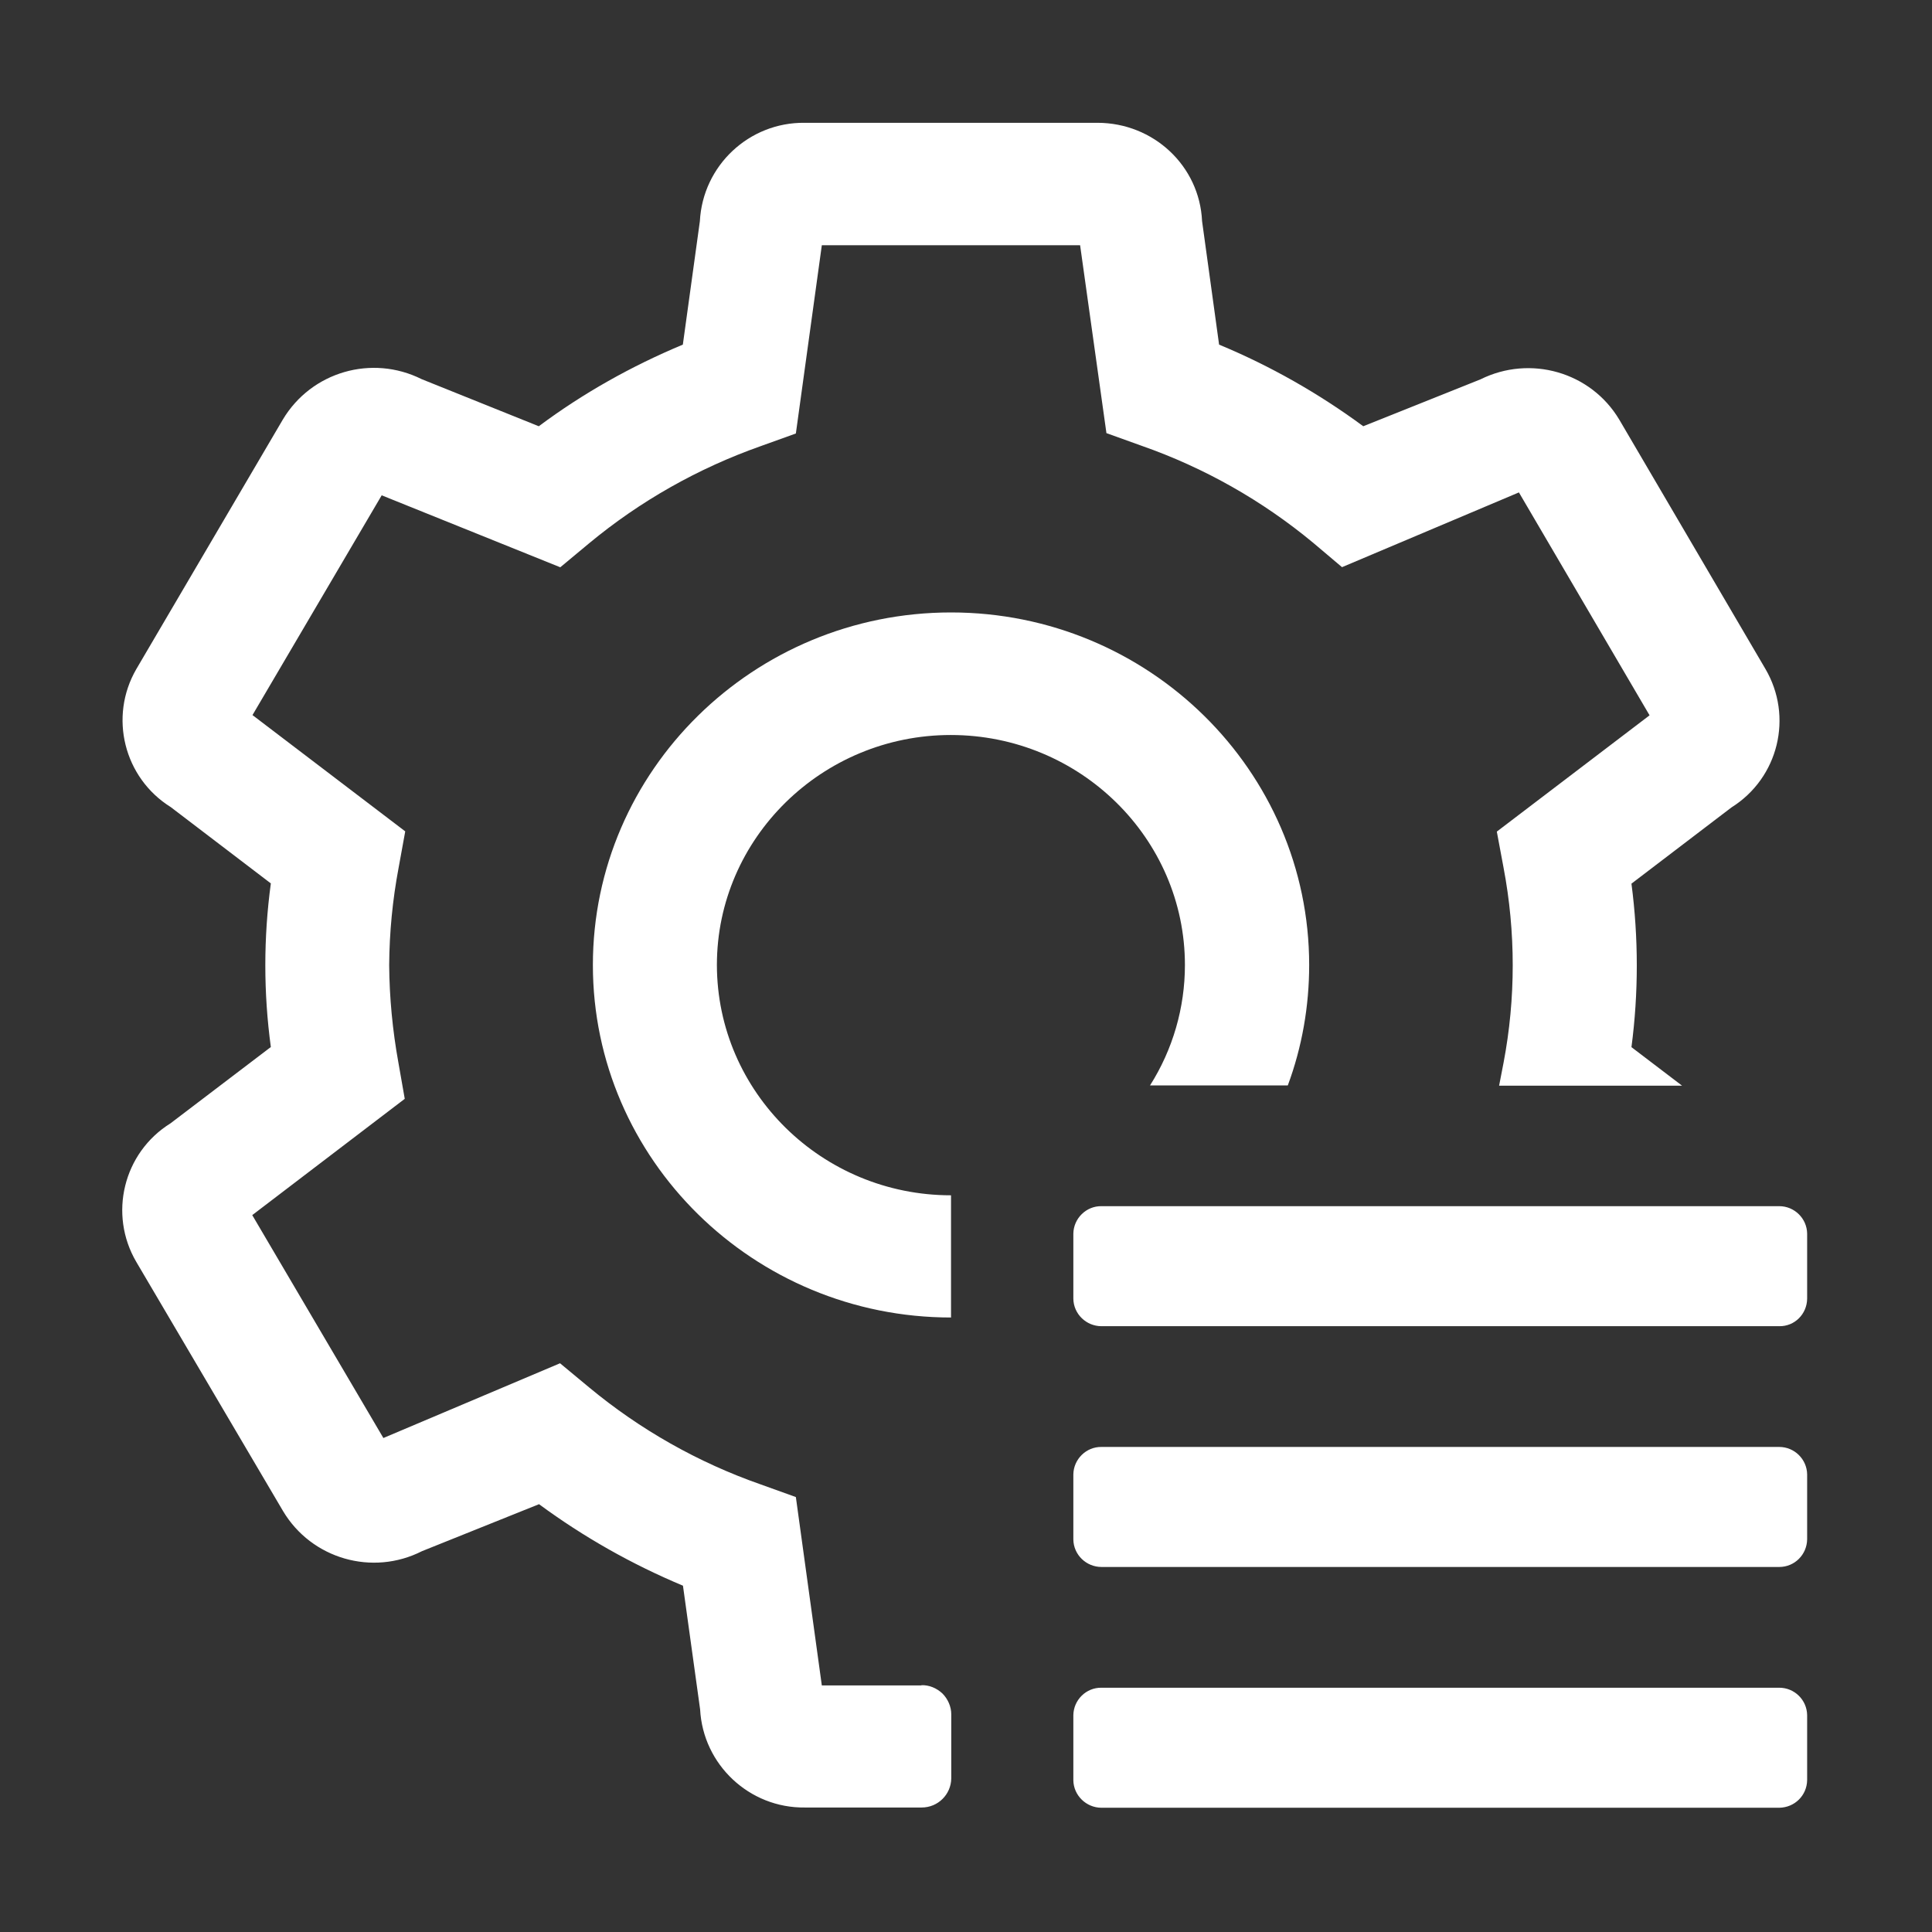 <?xml version="1.0" encoding="UTF-8"?>
<svg width="16px" height="16px" viewBox="0 0 16 16" version="1.1" xmlns="http://www.w3.org/2000/svg" xmlns:xlink="http://www.w3.org/1999/xlink">
    <rect x="0" y="0" width="16" height="16" fill="#333333" stroke="none"/>
    <title>预算配置管理-灰</title>
    <g id="0824设计侧修改" stroke="none" stroke-width="1" fill="none" fill-rule="evenodd">
        <g id="左侧图标修改" transform="translate(-16, -904)">
            <g id="编组-4" transform="translate(0, 108)">
                <g id="18备份-2" transform="translate(0, 784)">
                    <g id="预算配置管理-灰" transform="translate(16, 12)">
                        <rect id="矩形" x="0" y="0" width="16" height="16"></rect>
                        <g id="配置管理" transform="translate(1, 1)" fill="#FFFFFF" fill-rule="nonzero">
                            <path d="M13.735,9.983 L8.122,9.983 C7.996,9.983 7.891,9.882 7.889,9.756 L7.889,9.216 C7.891,9.091 7.995,8.987 8.122,8.989 L13.735,8.989 C13.861,8.989 13.964,9.091 13.966,9.216 L13.966,9.756 C13.964,9.882 13.863,9.985 13.735,9.983 Z M13.735,11.977 L8.122,11.977 C7.996,11.977 7.891,11.876 7.889,11.75 L7.889,11.21 C7.891,11.085 7.995,10.981 8.122,10.983 L13.735,10.983 C13.861,10.983 13.964,11.085 13.966,11.21 L13.966,11.748 C13.964,11.874 13.863,11.977 13.735,11.977 Z M13.735,13.971 L8.122,13.971 C7.996,13.971 7.891,13.869 7.889,13.744 L7.889,13.204 C7.891,13.078 7.995,12.975 8.122,12.977 L13.735,12.977 C13.861,12.977 13.964,13.078 13.966,13.204 L13.966,13.742 C13.964,13.869 13.863,13.969 13.735,13.971 Z M6.876,8.899 L6.876,9.911 C5.241,9.911 3.91,8.601 3.91,6.992 C3.91,5.382 5.241,4.072 6.876,4.072 C8.512,4.072 9.842,5.382 9.842,6.992 C9.842,7.333 9.783,7.671 9.665,7.989 L8.524,7.989 C8.713,7.691 8.813,7.345 8.813,6.992 C8.813,5.942 7.943,5.087 6.874,5.087 C5.808,5.087 4.937,5.942 4.937,6.992 C4.939,8.045 5.808,8.899 6.876,8.899 L6.876,8.899 Z M6.631,12.956 C6.695,12.954 6.757,12.98 6.805,13.025 C6.85,13.07 6.878,13.134 6.878,13.197 L6.878,13.728 C6.876,13.861 6.768,13.969 6.633,13.969 L5.666,13.969 C5.206,13.975 4.822,13.614 4.798,13.156 L4.656,12.132 C4.233,11.955 3.833,11.729 3.464,11.457 L2.495,11.846 C2.084,12.055 1.58,11.91 1.344,11.514 L0.129,9.451 C-0.103,9.056 0.021,8.546 0.412,8.303 L1.243,7.671 C1.182,7.221 1.182,6.766 1.243,6.316 L0.414,5.684 C0.026,5.442 -0.1,4.936 0.129,4.541 L1.342,2.475 C1.579,2.078 2.08,1.934 2.492,2.14 L3.462,2.53 C3.829,2.256 4.233,2.03 4.655,1.854 L4.796,0.832 C4.82,0.372 5.203,0.012 5.663,0.017 L8.088,0.017 C8.553,0.017 8.934,0.374 8.955,0.831 L9.096,1.854 C9.52,2.03 9.921,2.258 10.29,2.53 L11.26,2.142 C11.672,1.937 12.174,2.08 12.41,2.475 L13.62,4.539 C13.852,4.934 13.73,5.442 13.339,5.687 L12.511,6.318 C12.57,6.768 12.57,7.224 12.511,7.672 L12.93,7.991 L11.415,7.991 L11.452,7.8 C11.553,7.269 11.553,6.719 11.452,6.187 L11.396,5.887 L12.661,4.924 L11.579,3.078 L10.114,3.697 L9.875,3.495 C9.453,3.145 8.972,2.873 8.455,2.692 L8.163,2.587 L7.945,1.031 L5.806,1.031 L5.591,2.59 L5.299,2.695 C4.781,2.878 4.3,3.15 3.878,3.5 L3.64,3.698 L2.161,3.102 L1.091,4.922 L2.356,5.885 L2.301,6.187 C2.251,6.452 2.225,6.721 2.223,6.992 C2.225,7.262 2.251,7.533 2.299,7.798 L2.352,8.1 L1.089,9.063 L2.175,10.909 L3.638,10.29 L3.879,10.49 C4.301,10.84 4.782,11.112 5.299,11.293 L5.591,11.398 L5.806,12.958 L6.631,12.958 L6.631,12.956 Z" id="形状"></path>
                        </g>
                    </g>
                </g>
            </g>
        </g>
    </g>
</svg>